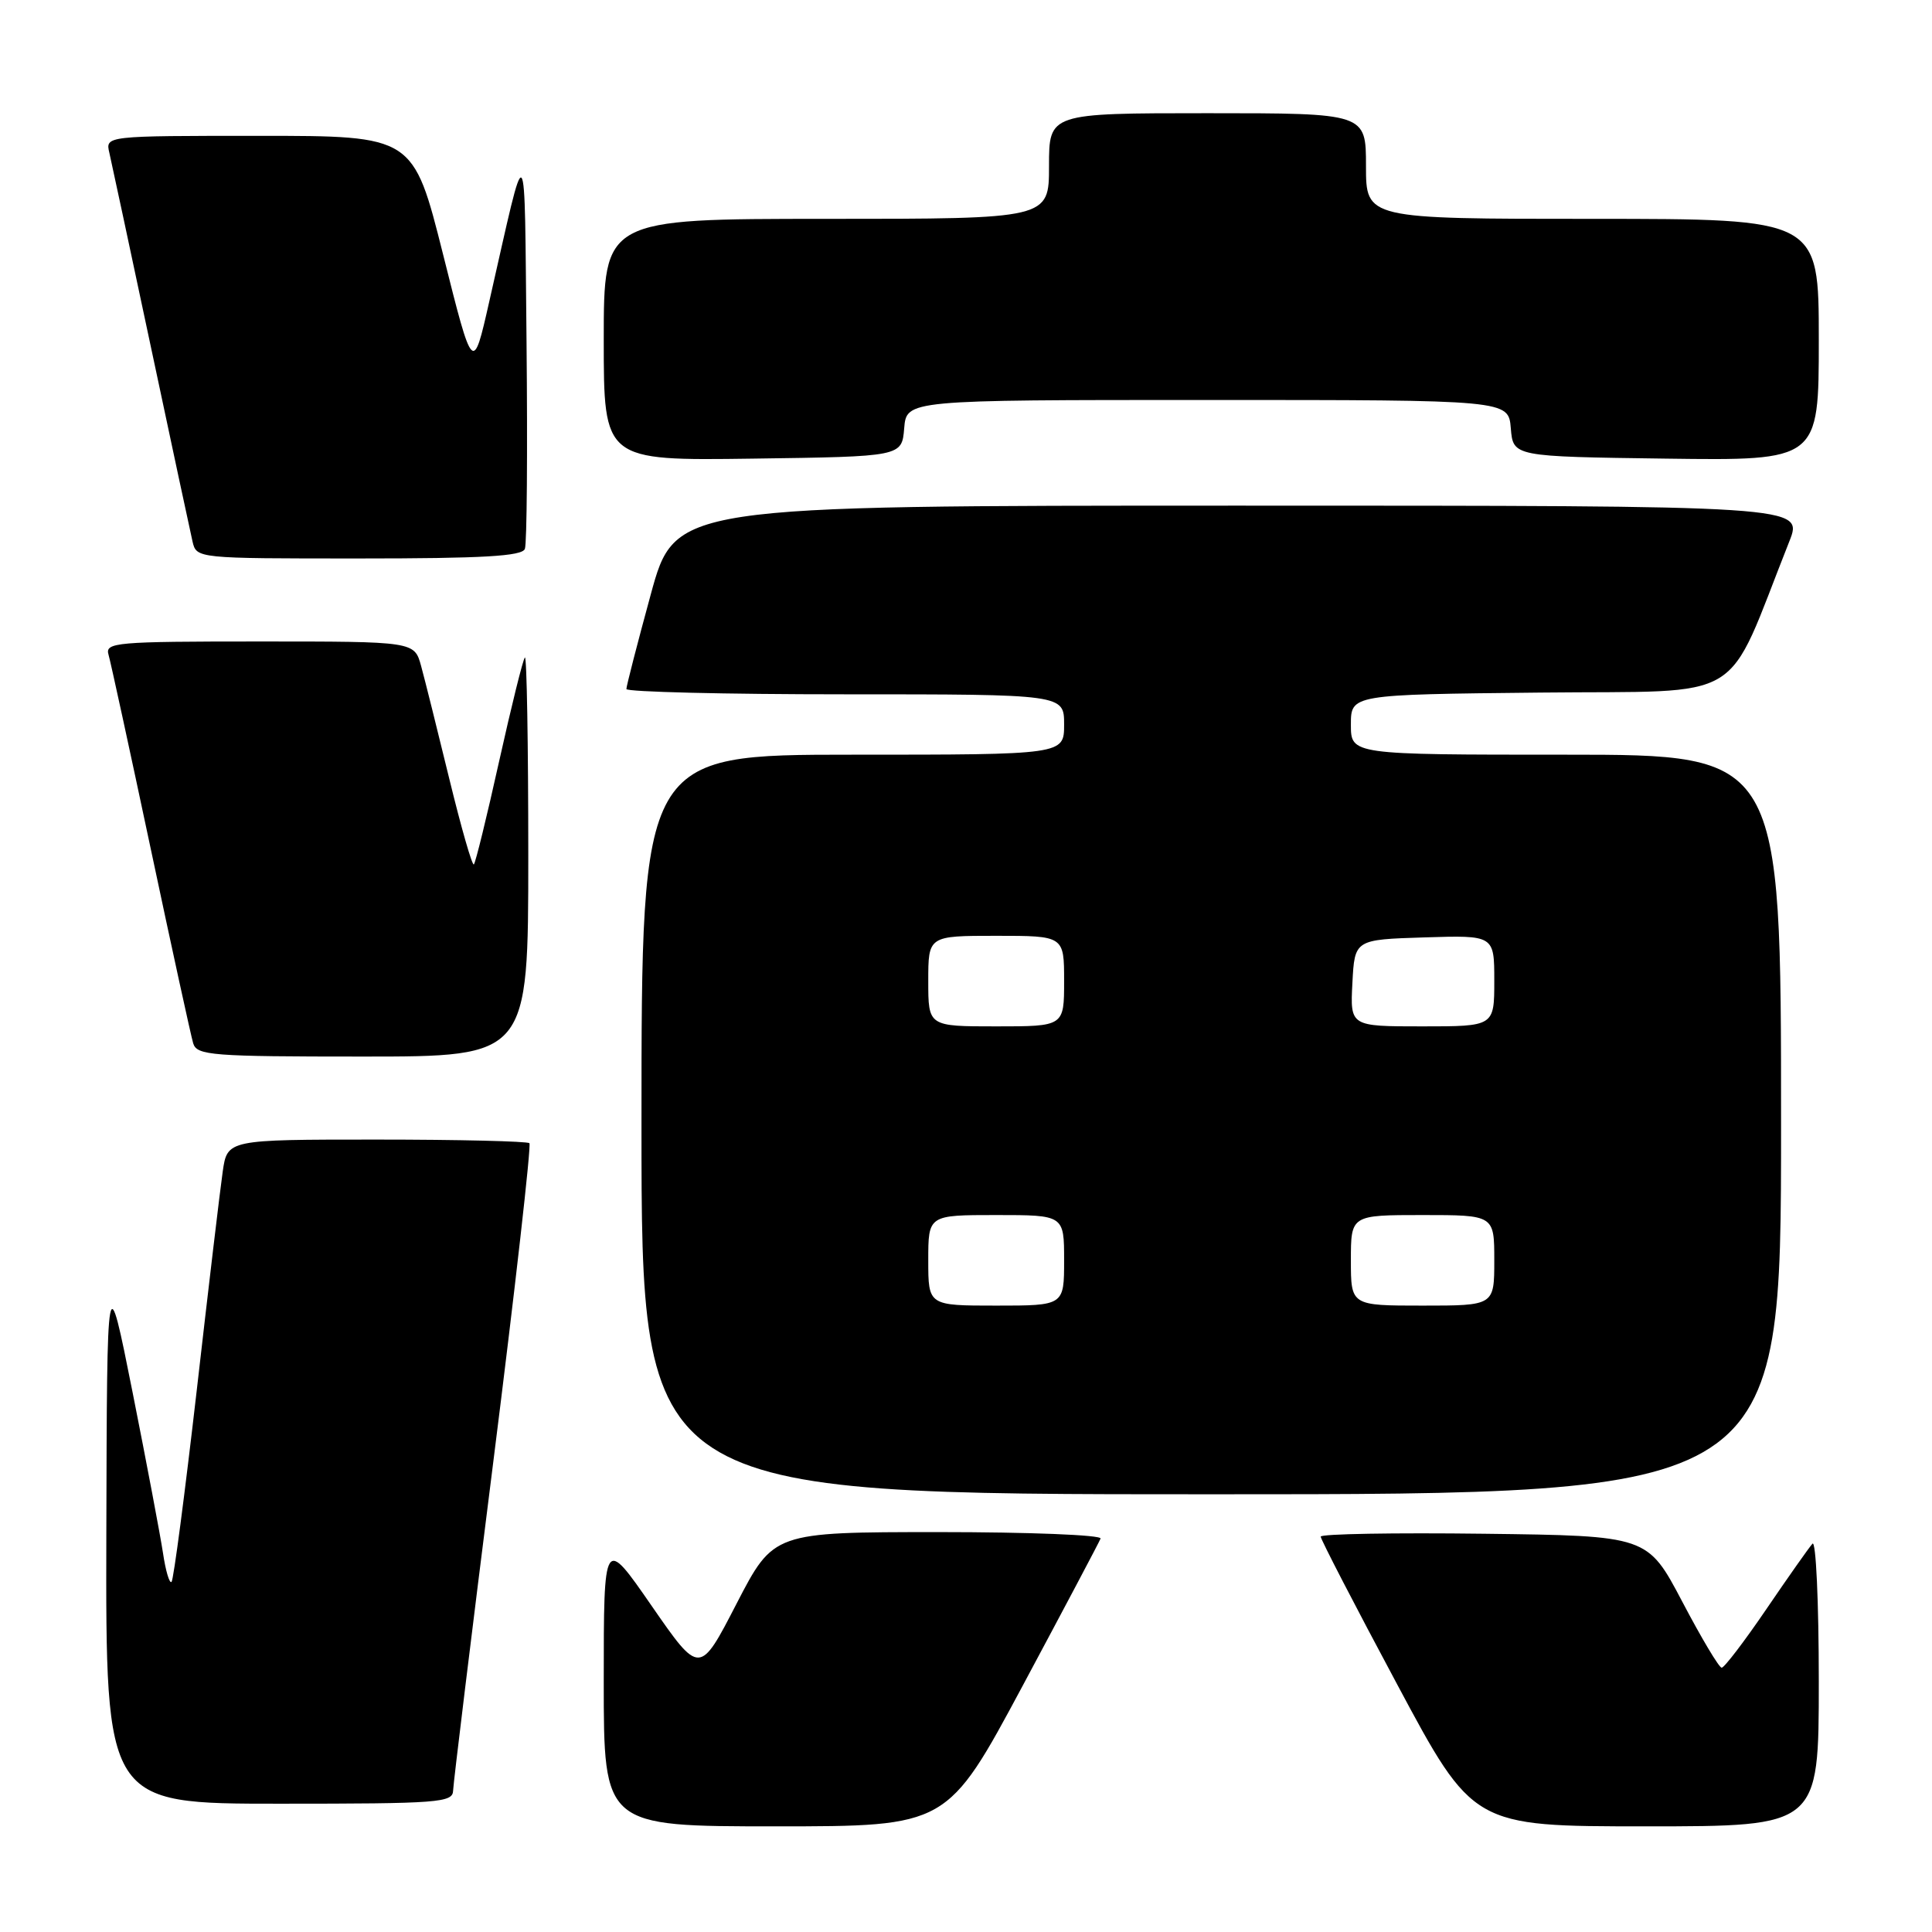 <?xml version="1.0" encoding="UTF-8" standalone="no"?>
<!DOCTYPE svg PUBLIC "-//W3C//DTD SVG 1.1//EN" "http://www.w3.org/Graphics/SVG/1.1/DTD/svg11.dtd" >
<svg xmlns="http://www.w3.org/2000/svg" xmlns:xlink="http://www.w3.org/1999/xlink" version="1.1" viewBox="0 0 256 256">
 <g >
 <path fill="currentColor"
d=" M 135.51 223.37 C 141.00 213.12 145.65 204.34 145.83 203.87 C 146.02 203.39 136.34 203.01 124.33 203.01 C 102.50 203.02 102.50 203.02 97.60 212.49 C 92.71 221.97 92.71 221.97 86.35 212.79 C 80.00 203.61 80.00 203.61 80.00 222.81 C 80.00 242.00 80.00 242.00 102.76 242.00 C 125.52 242.00 125.52 242.00 135.51 223.37 Z  M 241.00 222.80 C 241.00 212.24 240.62 204.03 240.16 204.55 C 239.69 205.07 236.93 208.99 234.03 213.25 C 231.13 217.51 228.47 220.99 228.13 220.98 C 227.78 220.97 225.43 217.03 222.91 212.23 C 218.31 203.50 218.31 203.50 196.66 203.23 C 184.74 203.08 175.00 203.25 175.00 203.61 C 175.00 203.97 179.54 212.75 185.10 223.13 C 195.19 242.00 195.19 242.00 218.10 242.00 C 241.00 242.00 241.00 242.00 241.00 222.80 Z  M 60.04 237.25 C 60.07 236.29 62.46 216.70 65.36 193.73 C 68.26 170.76 70.41 151.75 70.15 151.48 C 69.88 151.22 60.77 151.00 49.89 151.00 C 30.12 151.00 30.12 151.00 29.51 155.25 C 29.17 157.59 27.62 170.66 26.06 184.31 C 24.49 197.95 23.00 209.34 22.73 209.61 C 22.46 209.87 21.95 208.16 21.60 205.80 C 21.24 203.43 19.43 193.85 17.57 184.50 C 14.18 167.50 14.18 167.50 14.09 203.25 C 14.00 239.00 14.00 239.00 37.00 239.00 C 58.22 239.00 60.00 238.86 60.04 237.25 Z  M 236.00 149.00 C 236.00 100.00 236.00 100.00 207.50 100.00 C 179.00 100.00 179.00 100.00 179.00 96.02 C 179.00 92.03 179.00 92.03 204.11 91.77 C 231.96 91.47 228.40 93.63 237.09 71.75 C 238.97 67.00 238.97 67.00 164.21 67.00 C 89.44 67.00 89.44 67.00 86.22 78.80 C 84.45 85.28 83.00 90.91 83.00 91.30 C 83.00 91.68 96.05 92.00 112.00 92.00 C 141.00 92.00 141.00 92.00 141.00 96.00 C 141.00 100.00 141.00 100.00 113.00 100.00 C 85.00 100.00 85.00 100.00 85.00 149.00 C 85.00 198.00 85.00 198.00 160.50 198.00 C 236.00 198.00 236.00 198.00 236.00 149.00 Z  M 70.00 113.33 C 70.00 98.67 69.80 86.87 69.55 87.12 C 69.30 87.36 67.77 93.55 66.14 100.86 C 64.52 108.17 63.01 114.32 62.79 114.54 C 62.57 114.76 61.11 109.66 59.54 103.22 C 57.97 96.77 56.29 90.04 55.80 88.25 C 54.91 85.00 54.91 85.00 34.39 85.00 C 15.31 85.00 13.90 85.12 14.38 86.75 C 14.66 87.71 17.18 99.30 19.98 112.50 C 22.78 125.70 25.31 137.29 25.60 138.25 C 26.09 139.85 28.05 140.00 48.07 140.00 C 70.00 140.00 70.00 140.00 70.00 113.33 Z  M 69.55 72.73 C 69.82 72.04 69.91 59.77 69.77 45.48 C 69.47 16.91 69.95 17.44 64.82 40.00 C 62.67 49.50 62.67 49.50 58.72 33.75 C 54.76 18.00 54.76 18.00 34.36 18.00 C 13.96 18.00 13.96 18.00 14.49 20.25 C 14.77 21.49 17.26 33.07 20.00 46.00 C 22.74 58.93 25.23 70.51 25.51 71.75 C 26.04 74.00 26.06 74.00 47.55 74.00 C 63.99 74.00 69.18 73.70 69.55 72.73 Z  M 119.81 56.75 C 120.12 53.00 120.12 53.00 160.00 53.00 C 199.88 53.00 199.88 53.00 200.19 56.75 C 200.50 60.50 200.50 60.50 220.75 60.77 C 241.00 61.04 241.00 61.04 241.00 45.02 C 241.00 29.00 241.00 29.00 211.00 29.00 C 181.00 29.00 181.00 29.00 181.00 22.00 C 181.00 15.00 181.00 15.00 160.00 15.00 C 139.00 15.00 139.00 15.00 139.00 22.00 C 139.00 29.00 139.00 29.00 109.50 29.00 C 80.00 29.00 80.00 29.00 80.00 45.02 C 80.00 61.04 80.00 61.04 99.75 60.77 C 119.50 60.50 119.50 60.50 119.81 56.75 Z  M 123.00 167.00 C 123.00 161.00 123.00 161.00 132.00 161.00 C 141.00 161.00 141.00 161.00 141.00 167.00 C 141.00 173.00 141.00 173.00 132.00 173.00 C 123.00 173.00 123.00 173.00 123.00 167.00 Z  M 179.00 167.00 C 179.00 161.00 179.00 161.00 188.50 161.00 C 198.00 161.00 198.00 161.00 198.00 167.00 C 198.00 173.00 198.00 173.00 188.50 173.00 C 179.00 173.00 179.00 173.00 179.00 167.00 Z  M 123.00 130.00 C 123.00 124.00 123.00 124.00 132.00 124.00 C 141.00 124.00 141.00 124.00 141.00 130.00 C 141.00 136.00 141.00 136.00 132.00 136.00 C 123.00 136.00 123.00 136.00 123.00 130.00 Z  M 179.20 130.25 C 179.50 124.50 179.50 124.50 188.75 124.21 C 198.00 123.92 198.00 123.92 198.00 129.96 C 198.00 136.00 198.00 136.00 188.45 136.00 C 178.90 136.00 178.90 136.00 179.20 130.25 Z "/>
</g>
</svg>